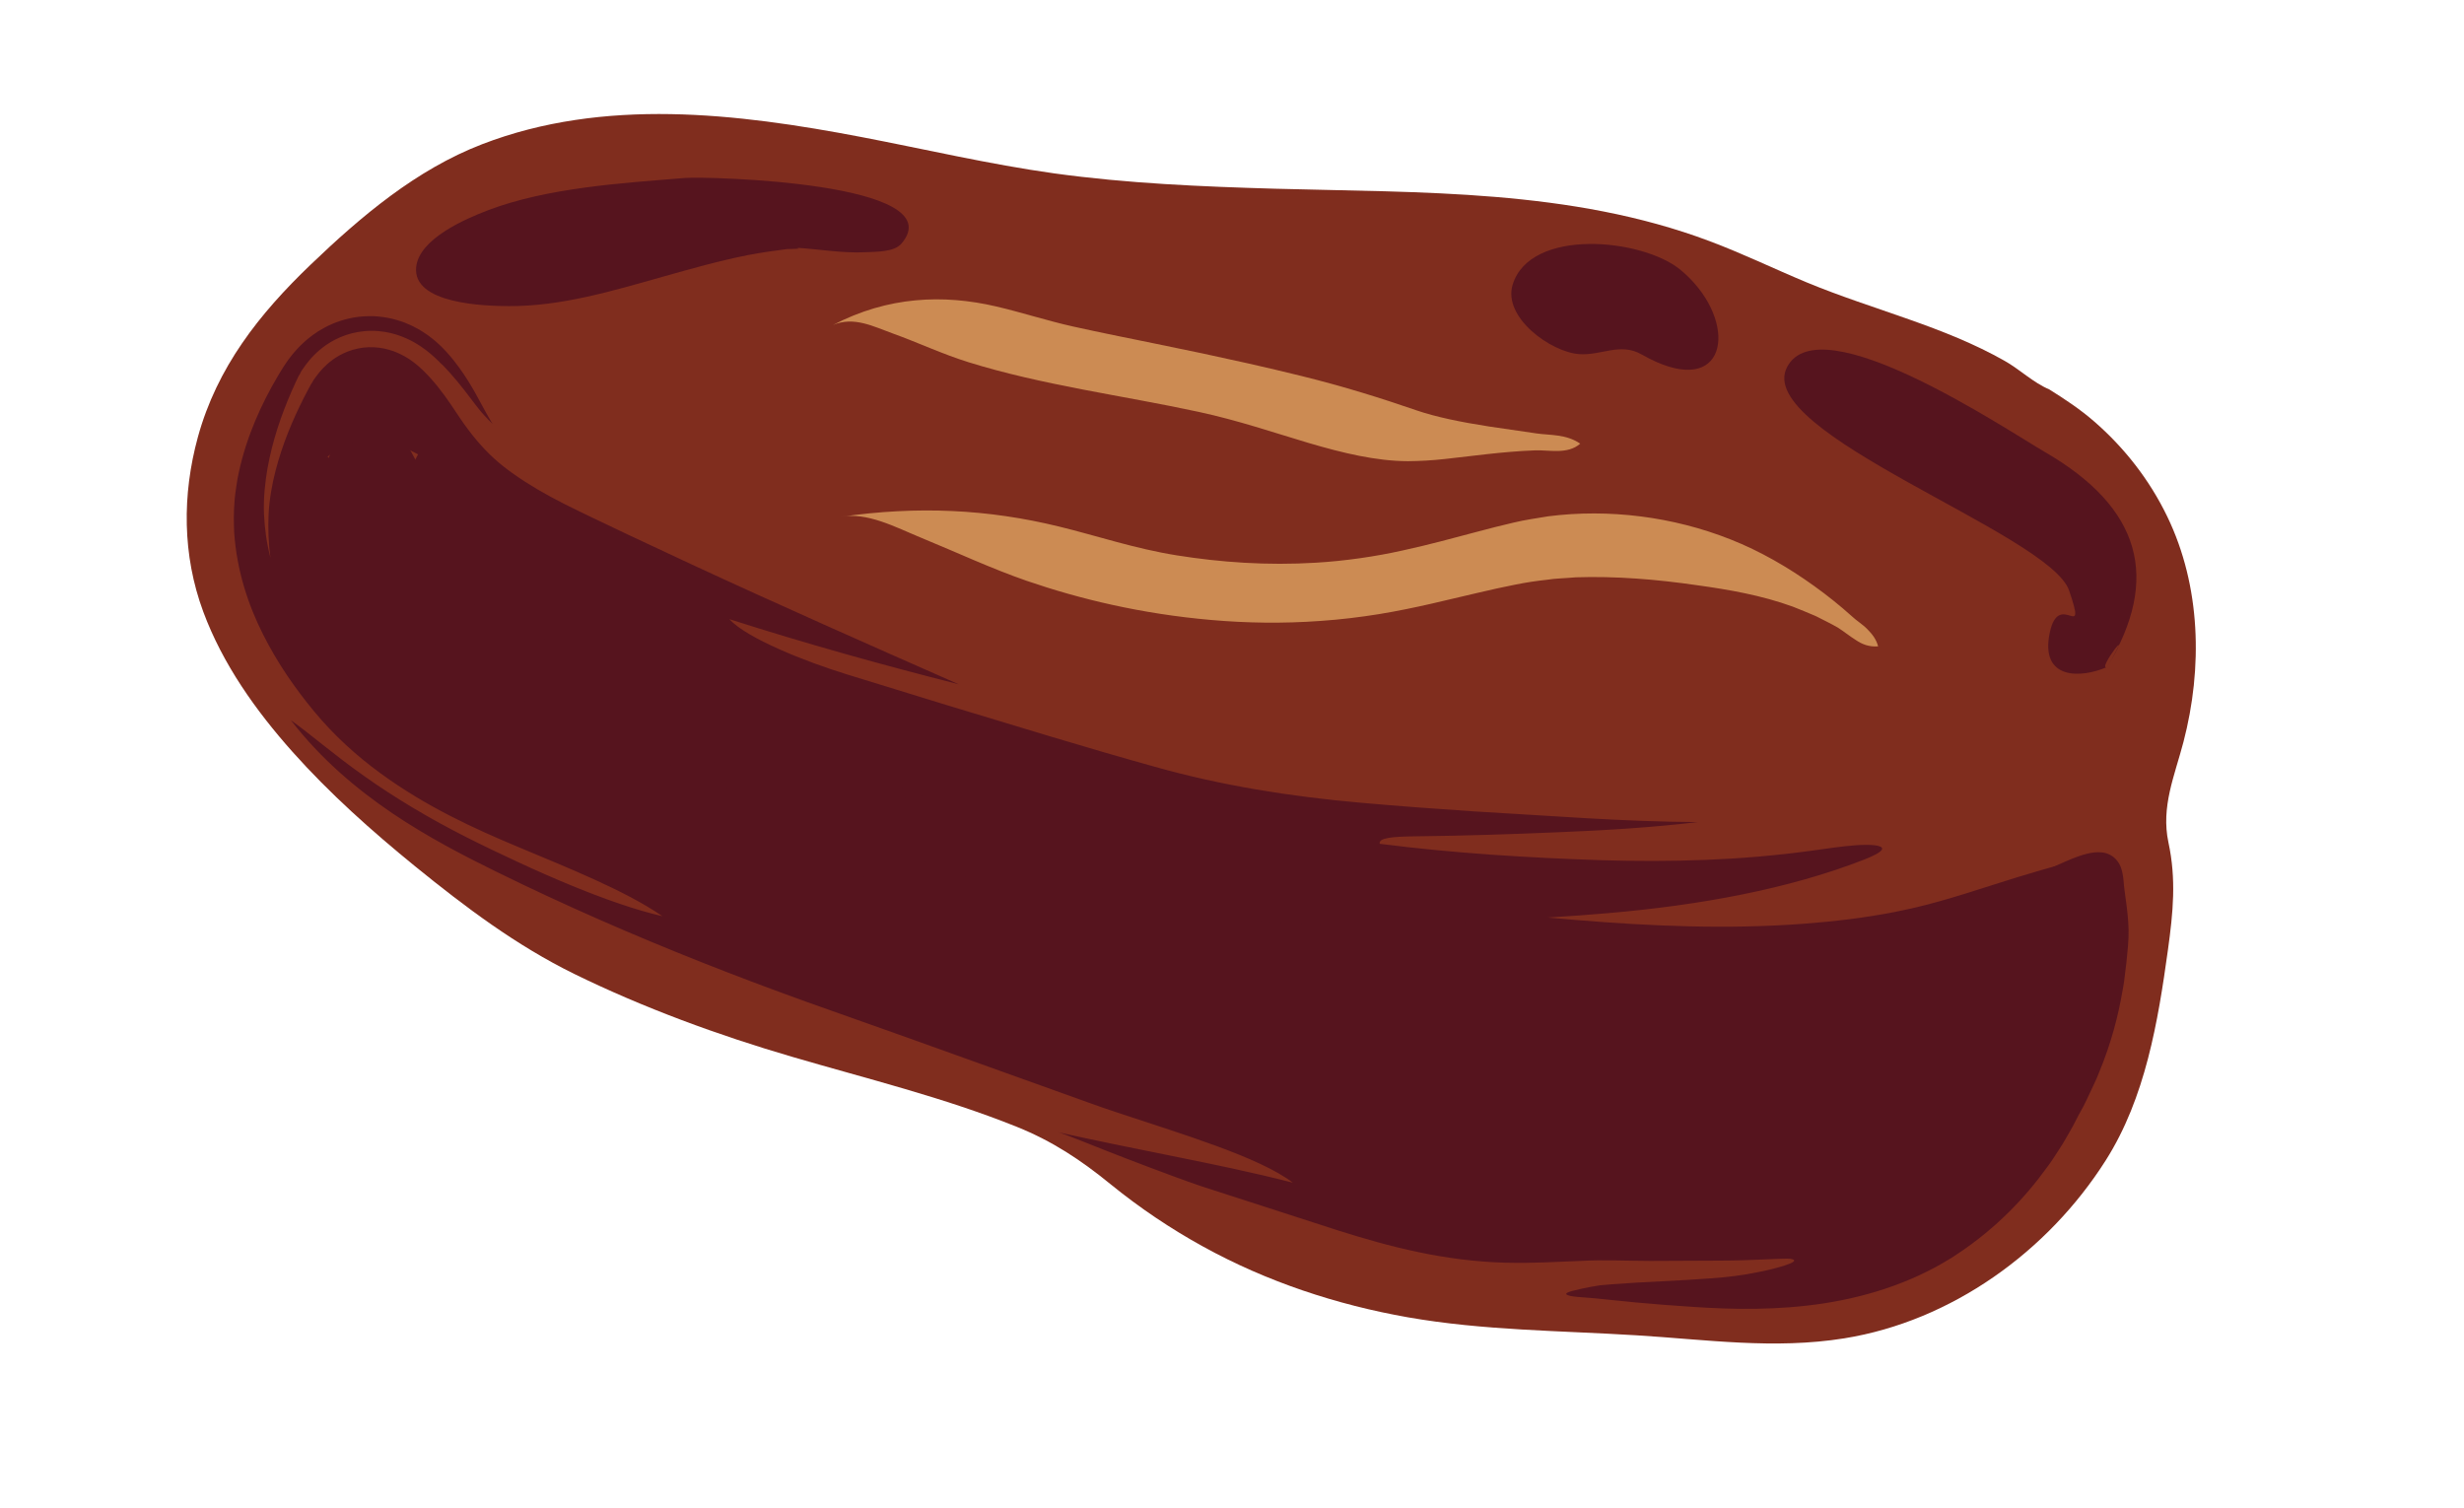 <?xml version="1.0" encoding="UTF-8"?>
<svg width="1193px" height="730px" viewBox="0 0 1193 730" version="1.1" xmlns="http://www.w3.org/2000/svg" xmlns:xlink="http://www.w3.org/1999/xlink">
    <!-- Generator: Sketch 51.3 (57544) - http://www.bohemiancoding.com/sketch -->
    <title>Artboard</title>
    <desc>Created with Sketch.</desc>
    <defs></defs>
    <g id="Artboard" stroke="none" stroke-width="1" fill="none" fill-rule="evenodd">
        <g id="Group" transform="translate(90, 55)">
            <path d="M929.56,506.77 C901.5,551 854.901,584.6 802.954,592.97 C768.939,598.42 736.277,593.57 702.28,591.5 C665.351,589.22 628.171,589.2 591.61,582.78 C557.07,576.68 523.436,565.57 492.675,548.63 C476.831,539.93 461.813,529.81 447.786,518.42 C433.368,506.66 419.579,497.5 402.224,490.53 C366.748,476.28 330.156,467.41 293.579,456.679 C257.756,446.204 221.635,432.99 188.119,416.577 C159.96,402.76 135.259,384.151 111.003,364.456 C90,347.356 69.673,329.241 51.61,308.995 C33.744,288.934 17.761,266.424 8.38,241.08 C-1.713,213.778 -1.848,184.58 5.819,156.583 C15.088,122.849 35.498,96.996 60.353,73.184 C84.781,49.77 111.525,27.115 143.432,14.825 C202.343,-7.864 266.778,-0.186 327.193,11.369 C358.205,17.297 389.061,24.564 420.384,28.937 C455.87,33.838 491.713,35.345 527.476,36.373 C598.084,38.337 670.542,36.519 737.627,61.71 C753.586,67.687 768.887,75.113 784.585,81.653 C800.869,88.423 817.704,93.76 834.332,99.651 C850.228,105.256 865.97,111.406 880.66,119.756 C887.69,123.683 894.55,130.345 902.17,133.518 L902.2,133.54 C909.78,138.277 917.13,143.134 923.95,149.065 C938.67,161.837 950.86,177.525 959.34,195.121 C975.63,228.841 976.52,268.354 967.17,304.233 C962.88,320.646 956.22,335.6 959.89,352.857 C963.75,370.767 962.16,386.753 959.67,404.775 C954.84,439.703 948.74,476.54 929.56,506.77" id="Fill-1" fill="#802D1E"></path>
            <path d="M514.589,121.011 C500.455,117.826 484.508,114.432 468.773,111.26 C455.673,108.601 442.584,105.969 429.55,103.081 C417.072,100.313 404.793,96.278 392.365,93.382 C366.756,87.414 339.957,88.453 313.306,102.345 C323.426,98.035 332.962,103.104 342.344,106.481 C354.445,110.84 366.442,116.473 378.562,120.258 C414.696,131.542 453.609,136.465 490.424,144.431 C509.348,148.501 526.712,154.444 543.464,159.429 C560.125,164.35 576.294,168.237 591.69,168.293 C597.505,168.232 603.182,167.937 609.521,167.238 C616.295,166.457 623.08,165.674 629.873,164.89 C637.141,164.093 644.907,163.359 653.155,163.053 C660.114,162.782 668.966,165.173 675.105,159.806 C668.274,155.111 660.479,155.791 654.064,154.863 L630.978,151.492 C617.097,149.344 605.118,146.841 596.073,143.757 C578.518,137.72 561.067,132.222 540.04,127.02 C532.012,125.045 523.488,123.013 514.589,121.011" id="Fill-2" fill="#CC8B53"></path>
            <path d="M624.226,202.709 C613.648,205.502 601.998,208.723 589.043,211.531 C576.285,214.39 561.288,216.604 547.191,217.433 C523.535,218.89 500.873,217.248 479.787,213.886 C459.535,210.676 440.656,204.28 422.98,199.989 C388.48,191.524 354.312,189.855 316.873,195.256 C329.97,192.813 343.355,200.177 356.403,205.534 C373.251,212.443 390.012,220.3 407.128,226.223 C432.824,235.047 462.541,242.204 496.379,245.165 C513.232,246.645 531.14,246.98 549.698,245.604 C558.882,244.978 568.531,243.811 577.617,242.346 C586.654,240.864 594.998,239.111 602.693,237.366 C618.859,233.667 632.396,230.232 643.53,228.079 C649.148,226.938 653.874,226.259 658.573,225.752 C663.271,224.978 668.127,224.986 672.909,224.512 C692.255,223.883 711.94,225.459 731.843,228.363 C747.027,230.467 762.919,233.214 778.035,238.717 C781.753,240.162 785.446,241.722 789.166,243.298 C792.698,245.13 796.371,246.849 799.84,248.861 C802.676,250.65 805.503,252.996 808.561,254.891 C811.525,256.898 814.89,258.283 819.329,257.948 C818.514,254.635 816.467,251.993 814.122,249.635 C811.805,247.238 808.846,245.505 806.6,243.358 C800.813,238.16 794.668,233.226 788.213,228.606 C775.861,219.741 762.316,211.856 747.872,206.157 C720.035,195.121 688.949,191.232 659.645,194.971 C654.039,195.93 648.648,196.621 642.83,198.023 C637.008,199.347 630.818,200.964 624.226,202.709" id="Fill-3" fill="#CC8B53"></path>
            <path d="M930.25,267.913 C956.15,225.02 946.66,190.901 900.23,163.943 C881.22,152.912 791.188,92.341 775.267,122.699 C758.503,154.663 902.41,203.342 911.81,230.916 C920.81,257.328 906.9,230.031 902.42,251.393 C897.61,274.319 917.65,273.48 930.25,267.913 C945.36,242.9 924.58,270.418 930.25,267.913" id="Fill-4" fill="#56141E"></path>
            <path d="M730.569,82.368 C751.739,106.592 743.686,138.767 704.854,116.625 C694.429,110.68 685.422,117.217 674.626,116.454 C660.859,115.48 637.541,98.675 642.38,82.838 C650.839,55.15 705.104,60.385 723.57,75.587 C726.179,77.734 728.512,80.014 730.569,82.368" id="Fill-5" fill="#56141E"></path>
            <path d="M294.263,65.515 C296.228,65.457 297.913,65.327 295.561,64.957 C306.688,65.63 317.806,67.678 328.986,67.12 C334.008,66.869 342.888,67.121 346.439,62.968 C371.952,33.141 251.487,30.362 241.858,31.15 C211.364,33.644 175.224,35.791 146.281,46.797 C135.386,50.94 112.978,60.587 111.506,74.239 C109.566,92.232 144.952,93.145 156.235,93.211 C181.668,93.362 206.675,85.818 230.958,78.97 C244.591,75.125 258.241,71.248 272.145,68.501 C278.399,67.266 284.661,66.454 290.969,65.598 C291.222,65.564 292.818,65.559 294.263,65.515" id="Fill-6" fill="#56141E"></path>
            <path d="M827.3,386.561 C830.123,386.007 832.939,385.412 835.745,384.771 C853.102,380.805 869.9,374.898 886.89,369.663 C894.97,367.173 903.12,364.833 911.31,362.71 C916.89,361.261 925.05,359.196 928.94,365.074 C932.28,370.109 929.5,377.052 928.24,382.311 C926.13,391.049 924.1,399.786 921.29,408.334 C906.89,452.141 877.81,494.14 835.89,515.33 C806.417,530.23 772.555,529.82 740.479,526.68 C723.159,524.98 705.891,522.76 688.544,521.32 C671.198,519.89 653.737,520.23 636.447,518.18 C601.836,514.06 571.199,500.11 538.782,488.39 C506.374,476.66 473.465,466.25 441.705,452.799 C407.661,438.379 373.714,423.944 339.358,410.254 C278.011,385.809 217.732,358.37 160.207,325.801 C133.436,310.644 106.609,292.528 88.456,267.211 C71.777,243.951 56.906,214.231 63.18,184.931 C66.236,170.653 73.158,156.555 81.152,144.406 C85.77,137.388 90.686,136.405 96.333,142.986 C101.155,148.605 104.645,155.411 108.072,161.926 C115.468,175.986 123.619,187.763 135.468,198.495 C147.316,209.227 160.597,217.822 174.466,225.679 C235.394,260.199 298.943,289.838 363.636,316.564 C395.768,329.839 428.118,342.907 460.873,354.575 C494.184,366.44 528.726,374.047 563.714,378.883 C600.149,383.919 636.805,387.443 673.458,390.456 C709.936,393.455 746.635,394.991 783.18,392.254 C797.963,391.147 812.742,389.413 827.3,386.561" id="Fill-7" fill="#56141E"></path>
            <path d="M906.24,502.65 C904.63,505.09 903.07,507.6 901.24,509.99 C890.59,524.82 876.53,539.57 858.35,551.7 C856.186,553.24 853.715,554.76 851.113,556.24 C848.566,557.78 845.952,559.15 843.297,560.47 C837.994,563.16 832.509,565.47 826.953,567.49 C815.826,571.54 804.404,574.28 793.177,576.02 C781.952,577.75 770.905,578.5 760.207,578.66 C754.83,578.76 749.588,578.67 744.412,578.5 L736.724,578.16 L729.756,577.75 C720.637,577.17 711.455,576.46 702.233,575.61 C697.617,575.15 693.003,574.68 688.37,574.22 L681.917,573.56 L675.878,573.08 C673.336,572.9 670.309,572.64 668.919,572.02 C667.248,571.28 669.315,570.52 671.349,570 C674.277,569.25 677.27,568.59 680.31,568.03 C681.857,567.75 683.308,567.49 684.911,567.26 C686.779,567.1 688.638,566.94 690.489,566.78 C698.055,566.2 706.098,565.78 714.149,565.37 C722.248,564.96 730.177,564.55 737.987,563.95 C746.225,563.37 754.183,562.43 761.136,560.92 C765.934,560.09 784.741,555.66 776.726,554.44 C773.903,554.11 757.998,555.35 742.458,555.34 C727.921,555.4 712.658,555.47 708.973,555.49 C697.551,555.45 685.651,554.88 675.44,555.48 C664.545,555.9 652.339,556.69 638.591,556.34 C631.724,556.16 624.376,555.57 617.355,554.71 C610.332,553.79 603.328,552.66 596.593,551.2 C583.029,548.36 570.176,544.62 558.033,540.79 C535.754,533.59 513.65,526.45 491.616,519.32 C486.116,517.51 470.722,511.85 455.481,505.98 C440.356,500.23 425.16,493.74 421.979,493.13 C439.75,497.04 458.836,500.95 477.883,504.76 C496.979,508.61 516.569,512.63 535.94,517.6 C519.775,505.2 481.688,493.9 450.175,483.39 C441.653,480.59 432.646,477.24 424.599,474.37 L399.886,465.51 L350.499,447.795 L300.471,430.044 C283.621,423.982 266.819,417.664 250.085,411.041 C216.618,397.791 183.413,383.331 150.729,367.251 L138.447,361.112 C134.226,358.948 129.977,356.732 125.698,354.36 C117.149,349.655 108.512,344.521 99.903,338.714 C82.767,327.097 65.431,312.581 50.856,293.729 C59.762,299.977 71.847,310.584 86.466,320.831 C101.042,331.198 118.033,341.329 135.305,350.077 C144.044,354.514 152.351,358.462 160.852,362.4 C169.301,366.333 177.742,370.046 185.947,373.436 C202.353,380.222 217.848,385.634 230.732,388.588 C212.592,376.056 184.04,364.816 161.152,355.177 C139.822,346.269 116.399,335.651 93.962,319.201 C82.744,310.989 71.736,301.134 61.952,289.263 C57.224,283.531 53.144,278.106 48.963,271.955 C44.875,265.847 40.984,259.336 37.441,252.306 C30.39,238.329 24.666,221.724 23.371,202.691 C23.175,197.896 23.105,193.07 23.533,188.126 C23.638,185.674 24.03,183.199 24.386,180.728 L24.961,177.022 L25.64,173.649 C27.563,164.792 30.284,156.587 33.497,148.924 C36.701,141.241 40.393,134.071 44.432,127.237 L45.965,124.69 L46.745,123.431 L47.138,122.802 L47.335,122.488 L48.176,121.227 L48.834,120.243 L49.72,119.01 L51.086,117.227 C52.034,116.012 52.948,114.974 53.892,113.957 L55.33,112.438 L57.159,110.71 L59.057,109.045 C59.801,108.436 60.644,107.793 61.457,107.2 C62.298,106.591 63.085,106.035 64.006,105.443 C65.04,104.799 66.101,104.186 67.177,103.606 C71.372,101.296 77.337,99.139 83.652,98.379 C86.83,98.041 90.242,97.94 93.283,98.256 C96.405,98.546 99.514,99.141 102.048,99.911 C103.365,100.293 104.746,100.746 105.959,101.21 C107.052,101.645 108.138,102.116 109.208,102.617 C111.504,103.686 113.097,104.637 114.743,105.673 C116.521,106.788 117.726,107.701 118.985,108.683 L120.831,110.181 L122.305,111.504 C123.258,112.384 124.3,113.38 124.984,114.124 L126.117,115.336 L127.578,116.985 L128.352,117.885 L129.872,119.758 C130.937,121.112 131.634,122.031 132.438,123.149 C135.549,127.45 137.925,131.414 139.938,134.944 L144.829,143.9 C146.05,146.131 147.262,148.257 148.483,150.228 C147.196,148.993 145.897,147.669 144.595,146.234 L142.63,144.023 L140.34,141.122 C137.095,136.928 133.249,131.554 127.957,125.639 L125.84,123.339 C124.98,122.408 123.965,121.326 123.657,121.132 L123.297,120.825 L123.118,120.672 L122.742,120.236 L122.688,120.184 L122.584,120.079 L122.372,119.872 L120.658,118.232 C119.555,117.189 117.962,115.848 116.505,114.711 C113.154,112.205 108.795,109.208 101.883,106.997 C100.019,106.449 98.356,106 96.264,105.677 C94.165,105.367 92.124,105.155 89.95,105.168 C85.55,105.165 81.209,105.946 77.388,107.252 C75.616,107.882 73.731,108.665 72.178,109.47 C70.721,110.245 69.296,111.094 67.93,112.005 C66.801,112.809 65.701,113.656 64.639,114.541 C63.57,115.433 62.888,116.139 62.026,116.982 C60.307,118.705 59.377,119.923 58.078,121.579 L56.297,124.095 L55.869,124.734 C55.756,124.911 55.778,124.908 55.725,125.005 L55.514,125.44 L55.3,125.876 L55.194,126.094 L55.168,126.148 L55.153,126.175 L54.625,126.963 L54.562,127.094 L54.064,128.141 L53.073,130.24 L51.16,134.498 C46.185,145.948 41.946,158.202 39.511,171.782 C38.359,178.364 37.513,186.18 37.807,193.572 C38.125,200.963 39.137,208.208 40.947,215.015 C39.978,208.135 39.725,200.995 40.052,193.848 C40.423,186.703 41.77,179.309 43.377,173.043 C46.715,160.165 51.553,148.589 57.069,137.688 L59.18,133.633 L60.27,131.634 L60.543,131.134 L60.61,131.009 L60.646,130.947 L61.075,130.303 L61.198,130.088 L61.689,129.232 L61.813,129.019 L62.185,128.48 L62.962,127.397 C63.486,126.689 64.039,125.945 64.569,125.332 L66.226,123.438 C66.901,122.744 67.619,122.05 68.343,121.383 C71.391,118.669 76.12,115.306 83.092,113.784 C86.441,113.028 90.315,112.899 93.655,113.368 C95.452,113.583 96.944,113.939 98.444,114.371 C100.035,114.814 101.315,115.31 102.522,115.84 C107.438,118.015 110.624,120.544 112.922,122.558 C114.239,123.691 115.062,124.56 116.096,125.595 C117.382,127.003 117.037,126.485 118.052,127.633 L120.15,130.03 L121.945,132.192 C126.528,137.92 129.874,143.208 132.778,147.521 C135.471,151.501 137.933,154.722 140.545,157.873 C146.218,164.651 151.896,169.778 158.807,174.575 C166.08,179.723 174.236,184.429 183.285,189.027 C192.091,193.449 203.022,198.574 213.254,203.465 C223.783,208.396 234.261,213.304 244.719,218.201 C287.019,237.818 330.696,257.15 374.182,276.3 C336.922,266.868 299.877,256.523 263.161,244.781 C271.501,254.039 299.976,265.316 319.883,271.459 C336.223,276.488 352.466,281.485 368.635,286.46 C385.402,291.529 402.076,296.57 418.686,301.591 C435.465,306.619 452.316,311.571 469.231,316.271 C473.566,317.485 477.476,318.525 481.475,319.527 C485.479,320.531 489.507,321.488 493.563,322.386 C501.671,324.19 509.877,325.793 518.173,327.211 C534.763,330.05 551.709,332.148 568.949,333.664 C586.746,335.247 604.873,336.593 623.118,337.804 C641.592,338.927 660.011,340.047 678.414,341.166 C696.563,342.194 714.439,342.921 731.994,343.024 C710.27,345.595 688.113,346.988 664.814,347.923 C641.637,348.91 618.566,349.653 595.54,349.909 C584.485,350.033 577.332,350.582 578.021,353.539 C615.152,358.253 650.32,360.278 684.969,361.468 C719.27,362.455 752.765,361.606 787.111,356.873 C794.309,355.882 801.699,354.735 808.538,354.234 C815.374,353.754 821.515,354.126 821.269,356.006 C821.048,357.56 816.644,359.583 812.334,361.272 C776.284,375.32 733.414,383.269 688.342,387.13 C678.967,387.956 669.466,388.604 659.884,389.213 C636.517,390.676 614.42,392.259 591.461,392.994 C579.955,393.355 568.349,393.521 556.063,393.259 C543.761,392.947 530.948,392.128 517.425,390.411 C502.752,388.584 488.013,386.061 473.282,382.848 C465.943,381.229 458.518,379.383 451.274,377.435 L430.104,371.582 C401.947,363.568 374.226,354.875 346.804,346.273 C303.718,333.167 259.176,316.444 215.36,297.762 C215.204,297.69 212.91,296.632 209.641,295.123 C206.362,293.553 202.112,291.516 198.04,289.566 C189.896,285.553 182.472,281.607 184.919,282.117 C208.541,287.161 240.215,298.493 272.157,308.877 C306.766,320.225 343.406,331.545 372.83,336.72 C334.346,321.327 298.411,307.188 263.294,292.88 C228.098,278.52 193.86,264.172 158.077,247.469 C149.12,243.173 139.988,238.389 130.927,232.654 C126.398,229.79 121.888,226.708 117.46,223.353 C113.068,220.042 108.365,216.047 104.132,211.939 C95.532,203.634 88.084,194.151 81.938,184.829 C80.387,182.499 78.915,180.155 77.501,177.868 C76.229,175.833 75.078,174.017 74.031,172.478 C72.989,170.951 72.036,169.658 71.208,168.686 C70.797,168.21 70.408,167.772 70.064,167.45 C69.888,167.259 69.734,167.152 69.576,166.996 L69.545,167.056 C69.545,167.056 69.646,167.223 69.348,166.903 L68.735,166.266 L68.659,166.186 L68.62,166.146 C72.252,163.314 60.438,172.427 76.753,159.789 L77.404,159.259 L78.683,158.158 C79.521,157.406 80.335,156.616 81.122,155.791 C81.834,155.145 82.512,154.475 83.161,153.756 C84.516,152.147 85.47,151.229 86.386,149.794 C87.191,148.83 87.872,147.435 88.261,146.741 C89.124,144.947 89.015,143.937 89.027,144.21 C89.031,144.459 89.432,145.992 90.912,147.964 C91.576,148.768 92.646,150.208 93.757,151.177 C95.106,152.584 96.213,153.645 98.198,154.912 C99.116,155.497 100.064,156.023 101.04,156.488 L103.605,159.341 L104.886,160.778 L105.204,161.138 L105.365,161.318 C99.211,158.21 113.947,165.767 112.404,164.989 L112.326,165.14 L112.006,165.743 C111.136,167.346 110.345,168.963 109.56,170.569 C106.495,176.995 104.181,183.429 103.005,189.04 C102.709,190.439 102.487,191.779 102.327,193.046 C102.314,194.154 102.191,194.942 102.229,195.955 C102.232,197.87 102.467,199.941 102.841,202.19 C103.675,206.716 105.427,212.14 108.203,218.092 C102.582,211.646 98.027,204.759 95.89,197.889 C93.454,192.04 94.225,180.854 97.943,169.603 C98.852,166.764 99.925,163.885 101.146,160.995 L102.087,158.826 L102.208,158.554 L102.268,158.418 L102.296,158.35 C102.67,157.797 101.805,159.065 101.901,158.92 L101.922,158.881 L102.247,158.255 C102.245,158.111 102.479,158.134 102.284,157.854 L101.274,156.722 C100.56,156.144 99.762,155.908 99.036,155.425 C93.191,151.759 90.3,147.351 89.399,145.413 C88.94,144.335 89.048,144.084 89.019,144.309 C89.003,144.666 88.782,145.838 87.965,147.29 C87.545,148.117 86.999,149.012 86.322,149.89 C85.574,151.054 84.824,151.811 83.811,153.013 C82.769,154.285 81.768,155.15 80.463,156.468 L78.884,157.973 C78.843,157.881 79.061,158.076 78.818,157.746 L79.788,158.651 C79.935,158.762 80.029,158.776 80.238,158.961 C80.666,159.343 81.106,159.759 81.556,160.219 C82.458,161.139 83.396,162.221 84.361,163.443 C86.318,165.914 88.296,168.833 90.63,172.355 C93.011,175.955 95.53,179.583 98.23,183.184 C103.62,190.385 109.802,197.461 116.708,203.79 C107.405,192.117 99.7,178.715 93.38,166.314 C91.843,163.401 90.349,160.737 88.81,158.395 C88.043,157.225 87.268,156.139 86.484,155.151 C86.065,154.621 85.72,154.224 85.442,153.911 L84.606,152.972 L84.363,152.79 C84.372,152.373 83.39,153.501 85.58,150.928 L86.577,149.522 C86.858,149.165 87.122,148.784 87.362,148.382 C87.861,147.454 88.19,146.963 88.456,146.292 C89.526,143.636 88.561,143.714 89.473,145.552 C89.956,146.703 90.807,147.908 92.252,149.615 C92.972,150.465 93.731,151.14 94.743,152.182 L95.173,152.583 L95.185,152.588 L95.255,152.569 C95.419,152.402 94.336,154.245 93.664,155.522 C87.889,166.359 83.955,177.976 83.098,188.307 C82.469,197.785 84.824,206.702 88.955,215.44 C93.738,225.52 100.913,235.569 109.385,245.281 L112.628,248.915 C113.714,250.119 114.704,251.022 115.726,252.092 C117.81,254.129 119.97,256.117 122.245,258.043 C126.785,261.902 131.714,265.548 136.978,269.027 C147.507,275.988 159.359,282.252 172.16,288.279 C178.889,291.346 185.604,294.406 192.309,297.461 C199.253,300.506 206.182,303.546 213.102,306.58 C241.013,318.589 269.664,329.99 298.893,340.983 C328.188,352.148 357.629,361.977 388.931,373.983 C407.291,380.904 433.807,393.883 426.656,395.462 C424.552,395.929 419.777,394.903 415.148,393.814 C397.24,389.603 377.623,384.074 357.528,378.136 C337.608,372.481 317.592,366.525 298.24,360.472 C259.57,348.548 224.362,336.812 200.823,334.31 C245.483,361.321 297.386,379.613 346.96,395.908 C374.853,405.571 403.024,415.719 431.313,426.29 C438.365,428.947 445.406,431.603 452.444,434.255 C459.232,436.842 466.107,439.341 473.069,441.776 C486.991,446.648 501.212,451.315 515.622,456.114 C500.449,454.999 484.478,453.406 467.785,450.787 C459.424,449.479 450.954,447.879 442.2,445.962 C433.383,444.061 424.389,442.02 415.234,439.841 C432.532,447.142 449.462,454.104 466.492,459.597 C483.534,465.13 500.571,469.59 517.521,473.8 C533.959,477.88 550.872,482.07 568.077,486.33 C584.633,490.43 600.822,493.98 616.466,495.6 C632.271,497.4 646.38,496.56 663.306,495.16 C671.688,494.52 680.563,493.85 690.078,493.73 C698.869,493.72 707.477,493.82 716.261,493.98 C725.017,494.15 733.825,494.41 742.696,494.77 C751.106,495.07 759.102,495.22 766.937,495.1 C782.555,494.83 797.106,493.48 809.826,489.82 C814.958,488.51 820.816,486.35 821.864,487.72 C822.452,488.52 820.845,490.16 819.188,491.75 C810.591,499.54 797.211,506.06 780.421,509.32 C772.058,511 762.942,511.98 753.326,512.37 C743.82,512.76 733.319,512.47 722.768,512.19 C704.94,511.63 681.678,511.65 684.727,516.22 C687.648,520.05 709.538,523.29 726.429,524.67 C744.795,526.34 762.903,527.46 780.514,525.85 C798.063,524.33 815.106,520.04 829.584,511.89 C841.858,505 853.614,495.98 863.87,485.46 C869.01,480.2 873.81,474.57 878.13,468.62 L881.33,464.15 L884.17,459.741 C885.88,457.153 887.25,454.391 888.72,451.801 C894.26,440.917 898.08,430.247 900.24,420.206 C901.38,415.206 902.02,410.33 902.4,405.669 L902.9,398.862 C903.09,396.679 903.45,394.537 902.87,392.358 C902.36,390.132 900.07,388 897.06,387.949 C894.12,387.807 891.18,388.87 888.44,389.862 C883.19,391.934 877.95,393.999 872.73,396.058 C862.78,400.112 853.896,404.151 845.189,407.012 C844.646,407.182 844.086,407.355 843.529,407.528 C842.927,407.696 842.59,407.783 841.235,408.089 C839.006,408.544 836.872,408.871 835.08,408.952 C829.173,409.212 831.635,406.716 834.987,404.64 C836.749,403.596 838.487,402.566 840.21,401.546 C841.224,400.985 841.509,400.604 842.189,400.125 L844.069,398.723 C846.688,396.824 849.753,394.8 853.21,392.642 C860.128,388.334 868.61,383.449 878.27,378.278 C882.86,375.866 887.44,373.457 892.05,371.036 L899.14,367.344 C901.5,366.139 904.08,364.713 906.31,363.763 C910.92,361.705 915.53,359.591 920.32,358.385 C922.71,357.792 925.2,357.415 927.68,357.705 C930.15,357.939 932.55,359.073 934.24,360.806 C935.5,362.076 936.35,363.56 936.89,364.971 C938.4,369.413 938.1,373.202 938.85,377.563 C939.43,381.863 940.1,386.414 940.42,391.335 C940.81,396.242 940.54,401.55 939.93,407.105 C939.71,409.885 939.36,412.709 938.99,415.599 C938.66,418.489 938.31,421.443 937.7,424.483 C935.64,436.597 932.22,450.031 926.27,464.34 C924.92,467.95 923.05,471.47 921.38,475.17 C920.51,477.01 919.67,478.89 918.69,480.72 L917.18,483.48 L916.4,484.86 L915.84,485.96 C914.48,488.78 912.93,491.54 911.32,494.32 C909.75,497.12 908.08,499.91 906.24,502.65" id="Fill-8" fill="#56141E"></path>
        </g>
    </g>
</svg>